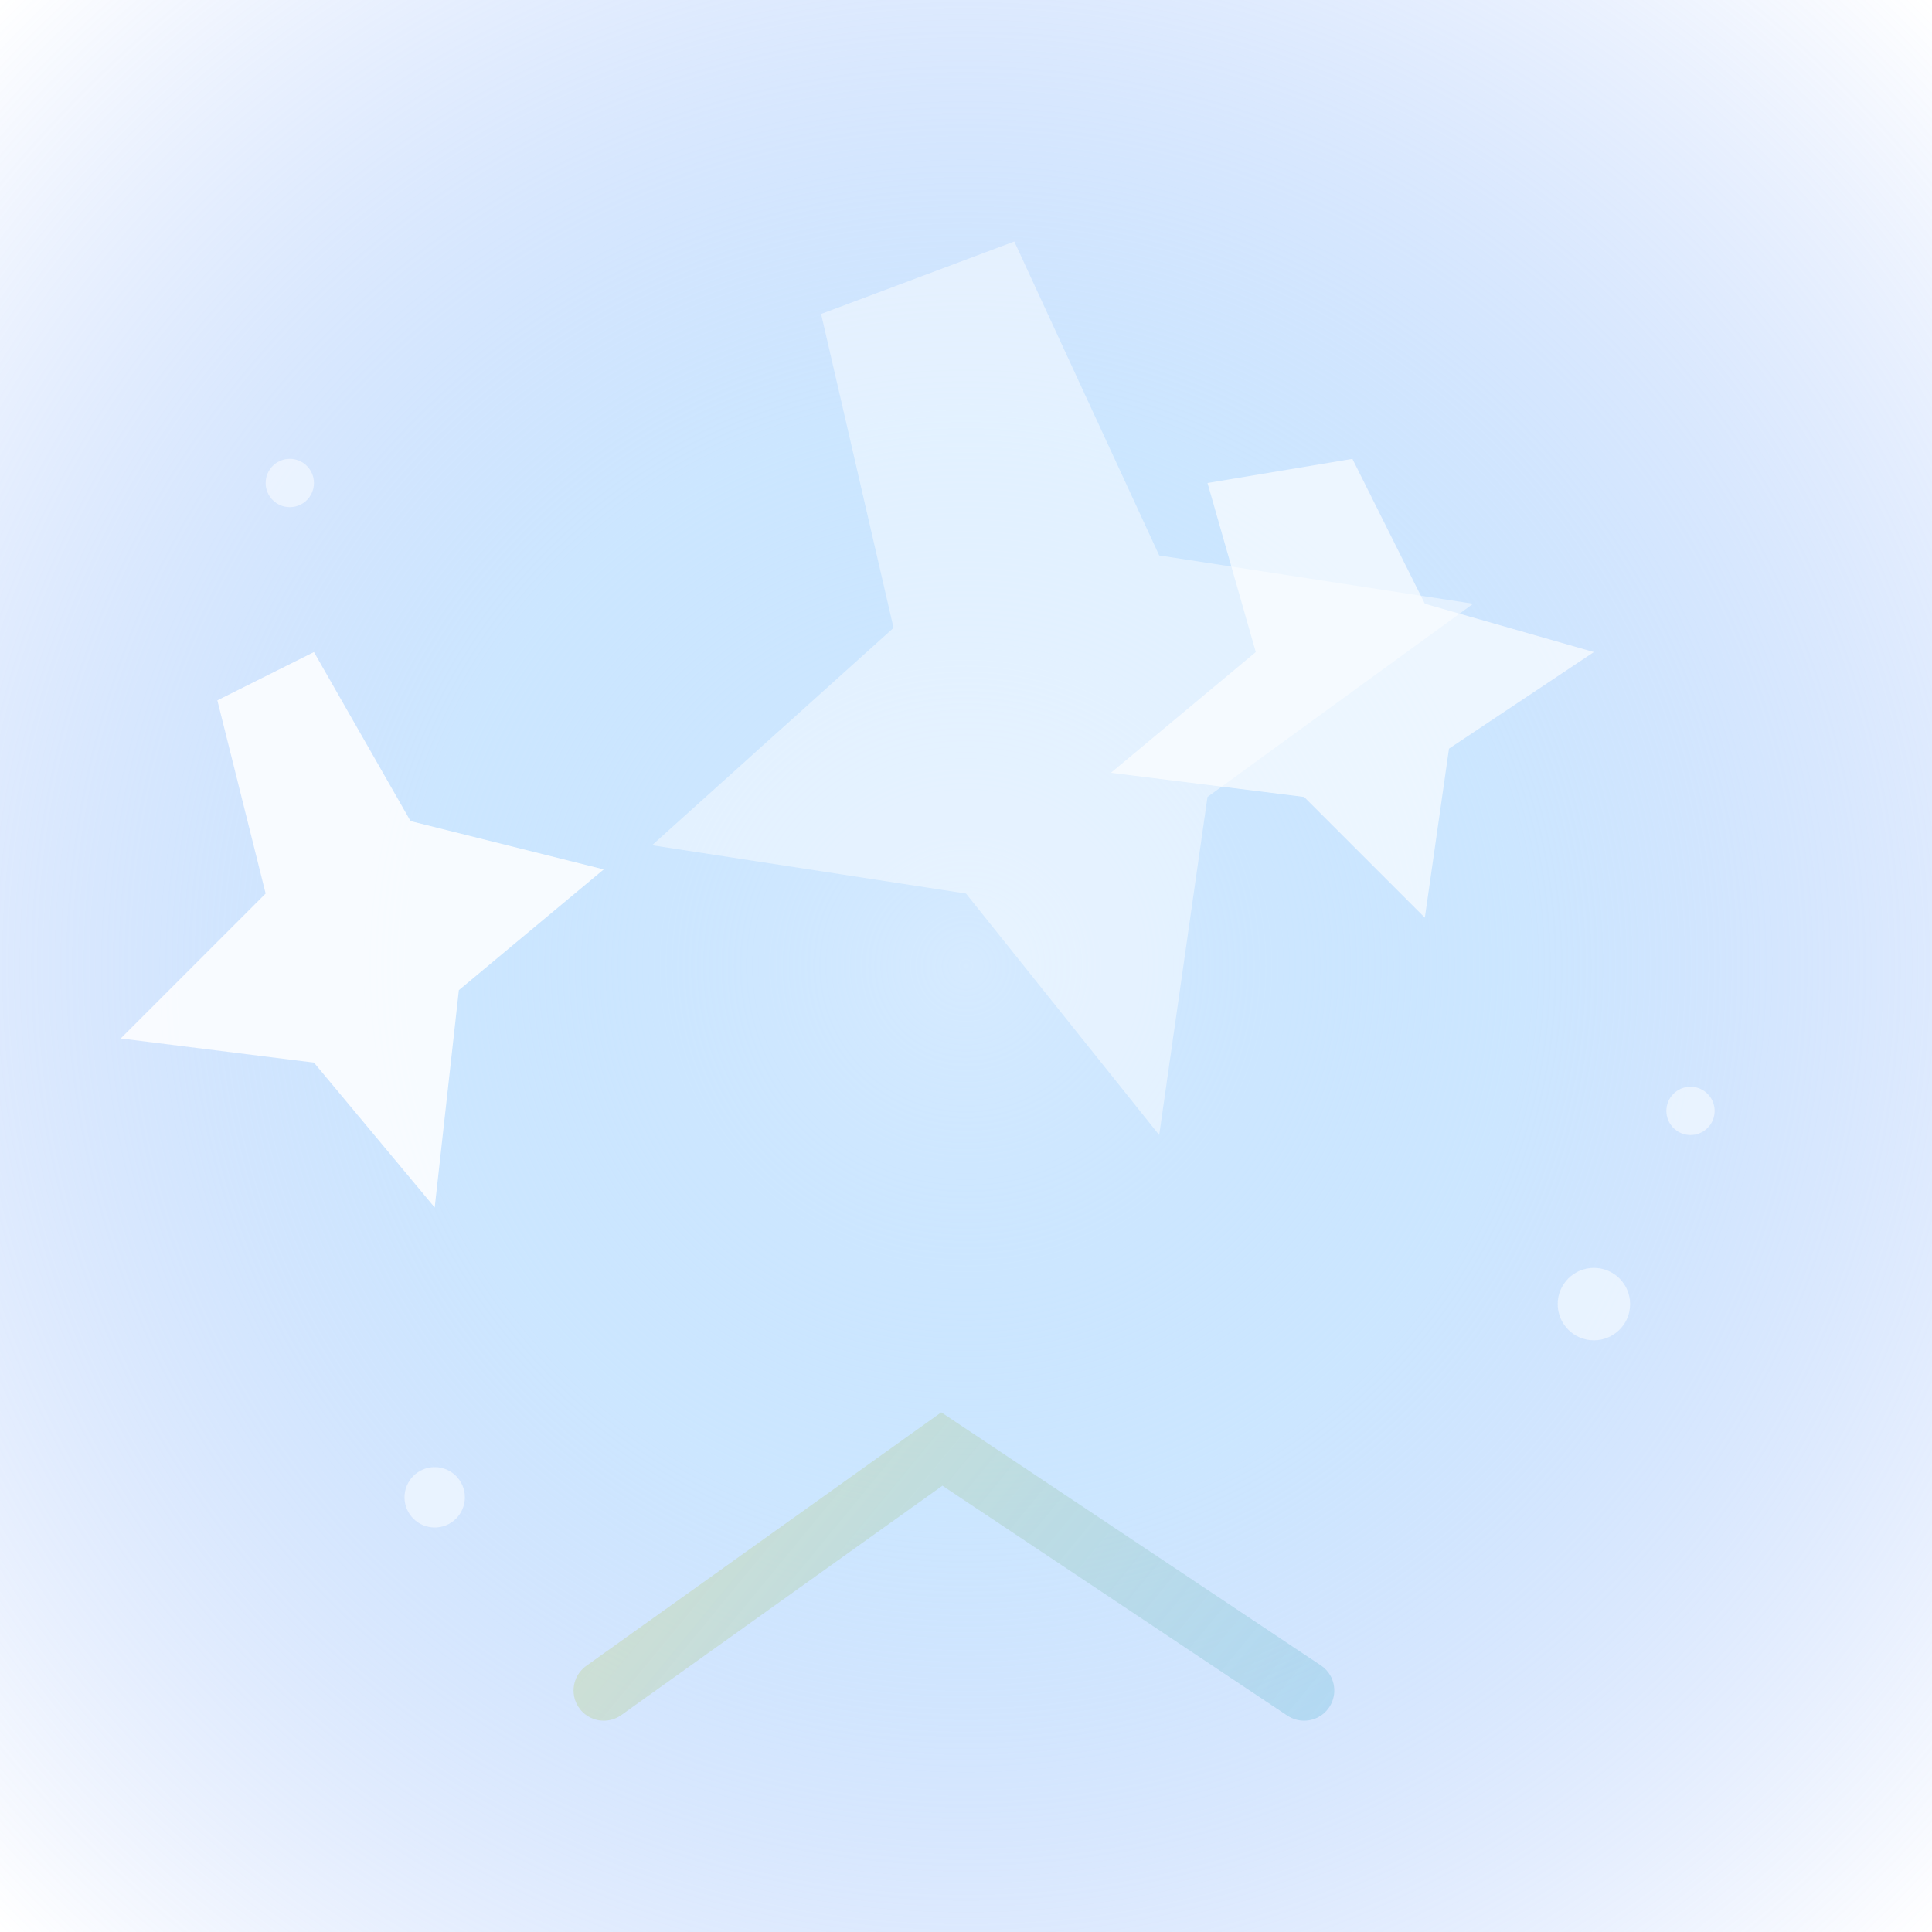 <svg width="160" height="160" viewBox="0 0 160 160" fill="none" xmlns="http://www.w3.org/2000/svg">
  <defs>
    <radialGradient id="sparkle-center" cx="0.5" cy="0.5" r="0.7">
      <stop offset="0%" stop-color="#D1E8FF" stop-opacity="0.9"/>
      <stop offset="40%" stop-color="#A2D2FF" stop-opacity="0.55"/>
      <stop offset="100%" stop-color="#5D8DF7" stop-opacity="0"/>
    </radialGradient>
    <linearGradient id="sparkle-streak" x1="12" y1="24" x2="148" y2="136" gradientUnits="userSpaceOnUse">
      <stop offset="0%" stop-color="#FFFFFF" stop-opacity="0.9"/>
      <stop offset="30%" stop-color="#FFE98A" stop-opacity="0.7"/>
      <stop offset="100%" stop-color="#6EC1FF" stop-opacity="0.4"/>
    </linearGradient>
    <filter id="sparkle-blur" x="-50%" y="-50%" width="200%" height="200%">
      <feGaussianBlur stdDeviation="3"/>
    </filter>
  </defs>
  <rect width="160" height="160" fill="url(#sparkle-center)"/>
  <g fill="#FFFFFF" opacity="0.85">
    <path d="M26 54L34 68L50 72L38 82L36 100L26 88L10 86L22 74L18 58L26 54Z"/>
    <path d="M112 38L118 50L132 54L120 62L118 76L108 66L92 64L104 54L100 40L112 38Z" opacity="0.75"/>
  </g>
  <g filter="url(#sparkle-blur)">
    <path d="M50 140L78 120L108 140" stroke="url(#sparkle-streak)" stroke-width="5" stroke-linecap="round"/>
    <path d="M84 20L96 46L122 50L100 66L96 94L80 74L54 70L74 52L68 26L84 20Z" fill="#FFFFFF" fill-opacity="0.45"/>
  </g>
  <g fill="#F9FBFF" opacity="0.6">
    <circle cx="132" cy="108" r="3"/>
    <circle cx="140" cy="92" r="2"/>
    <circle cx="36" cy="124" r="2.5"/>
    <circle cx="24" cy="40" r="2"/>
  </g>
</svg>
